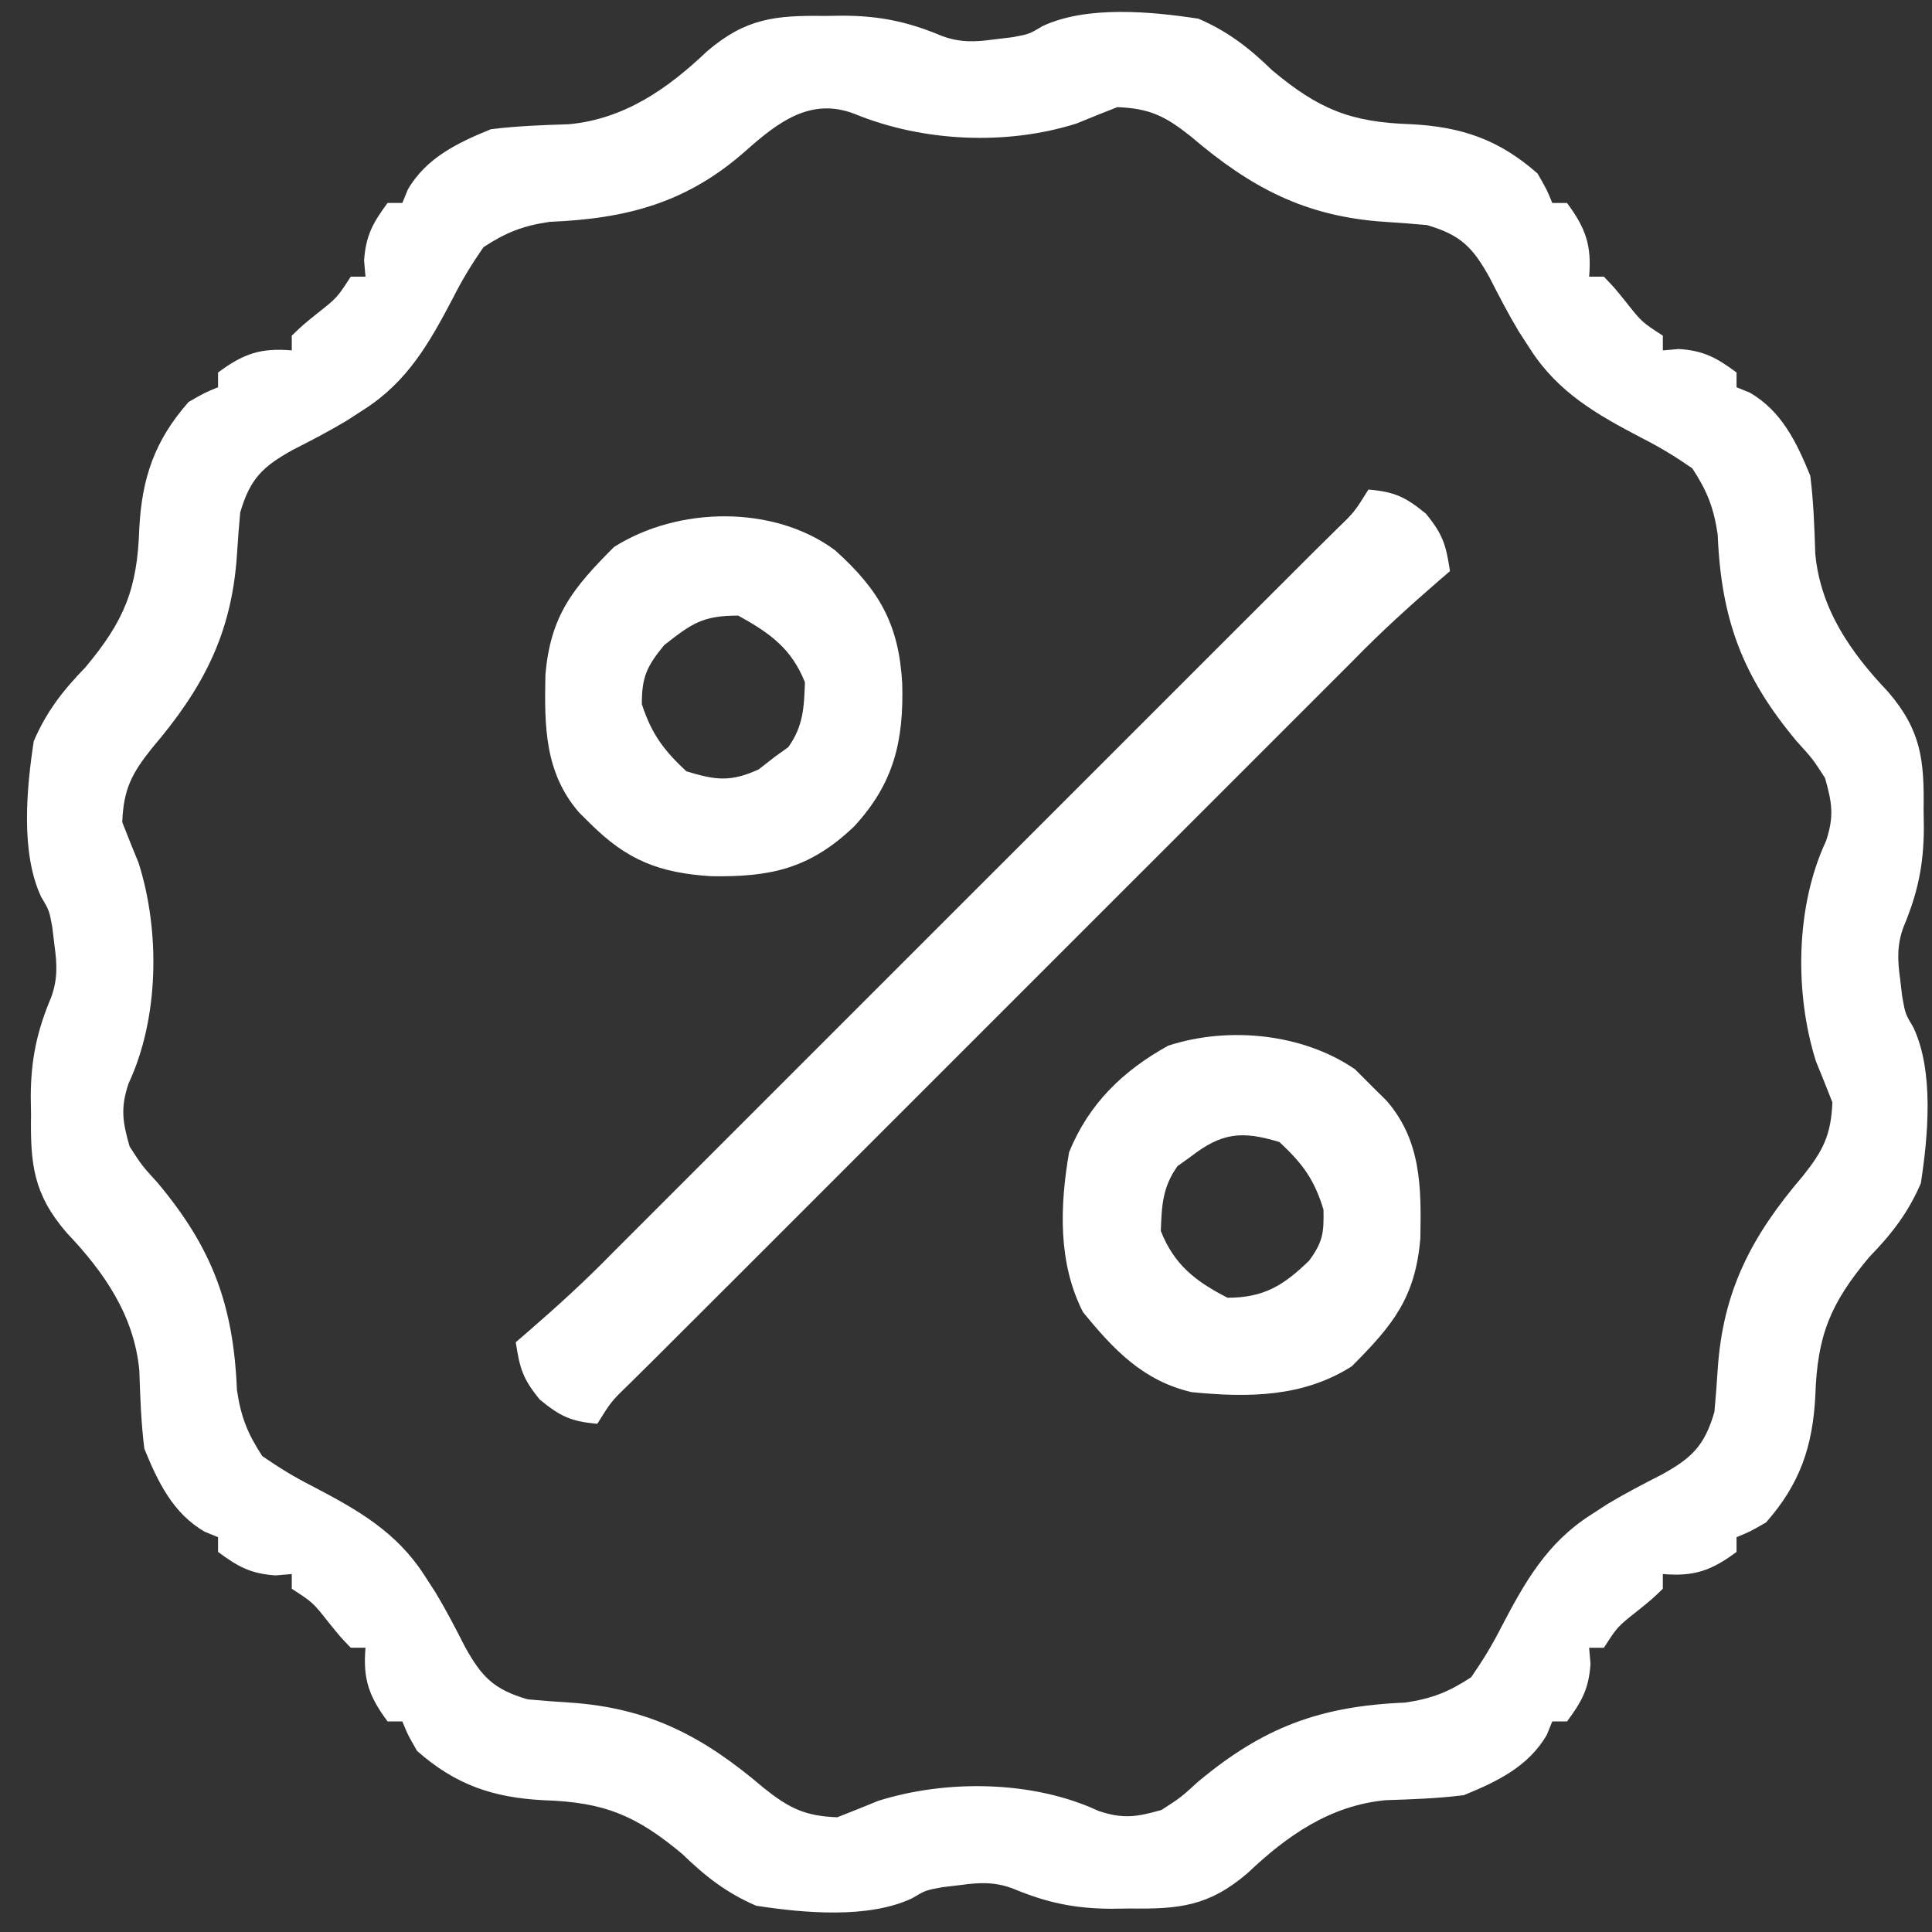 <?xml version="1.0" encoding="utf-8"?>
<!-- Generator: Adobe Illustrator 16.0.0, SVG Export Plug-In . SVG Version: 6.00 Build 0)  -->
<!DOCTYPE svg PUBLIC "-//W3C//DTD SVG 1.1//EN" "http://www.w3.org/Graphics/SVG/1.1/DTD/svg11.dtd">
<svg version="1.1" id="Layer_1" xmlns="http://www.w3.org/2000/svg" xmlns:xlink="http://www.w3.org/1999/xlink" x="0px" y="0px"
	 width="256px" height="256px" viewBox="0 0 256 256" enable-background="new 0 0 256 256" xml:space="preserve">
<rect x="0" y="0" width="256" height="256" fill="#333333" stroke="none"/>
<path fill="#FFFFFF" d="M109.293,2.113c1.197-0.018,1.197-0.018,2.417-0.035c4.907,0.023,8.618,0.806,13.13,2.7
	c2.401,0.875,4.345,0.792,6.857,0.448c0.79-0.095,1.581-0.189,2.396-0.287c2.243-0.403,2.243-0.403,4.08-1.489
	c5.82-2.733,14.403-1.929,20.628-0.972c3.924,1.697,6.72,3.873,9.768,6.837c6.163,5.16,10.384,6.882,18.375,7.142
	c6.725,0.344,11.695,2.04,16.787,6.532c1.236,2.148,1.236,2.148,1.953,3.907c0.645,0,1.289,0,1.953,0
	c2.48,3.338,3.285,5.624,2.932,9.767c0.645,0,1.289,0,1.953,0c1.403,1.461,1.403,1.461,2.93,3.357
	c2.095,2.651,2.095,2.651,4.884,4.457c0,0.645,0,1.289,0,1.954c0.705-0.061,1.409-0.121,2.137-0.184
	c3.297,0.22,4.999,1.159,7.63,3.113c0,0.645,0,1.289,0,1.954c0.581,0.236,1.161,0.474,1.76,0.718
	c4.212,2.424,6.217,6.608,8.009,11.003c0.435,3.464,0.549,6.864,0.663,10.351c0.692,7.346,4.679,13.061,9.661,18.299
	c4.396,5.13,4.784,9.065,4.692,15.608c0.012,0.798,0.022,1.596,0.034,2.417c-0.022,4.907-0.807,8.618-2.699,13.13
	c-0.876,2.401-0.793,4.345-0.448,6.857c0.095,0.79,0.188,1.581,0.285,2.396c0.404,2.243,0.404,2.243,1.489,4.08
	c2.733,5.82,1.931,14.403,0.972,20.628c-1.696,3.924-3.872,6.72-6.836,9.768c-5.16,6.163-6.884,10.384-7.143,18.375
	c-0.344,6.725-2.039,11.695-6.531,16.787c-2.148,1.236-2.148,1.236-3.908,1.953c0,0.645,0,1.289,0,1.953
	c-3.338,2.48-5.623,3.285-9.767,2.932c0,0.645,0,1.289,0,1.953c-1.461,1.403-1.461,1.403-3.358,2.93
	c-2.65,2.095-2.65,2.095-4.455,4.884c-0.645,0-1.289,0-1.953,0c0.061,0.705,0.119,1.409,0.182,2.137
	c-0.219,3.297-1.157,4.999-3.113,7.63c-0.645,0-1.289,0-1.953,0c-0.236,0.581-0.473,1.161-0.717,1.76
	c-2.425,4.212-6.608,6.217-11.004,8.009c-3.464,0.435-6.863,0.549-10.351,0.663c-7.347,0.692-13.061,4.679-18.298,9.661
	c-5.13,4.396-9.065,4.784-15.609,4.692c-0.797,0.012-1.596,0.022-2.416,0.034c-4.909-0.022-8.618-0.807-13.13-2.7
	c-2.401-0.875-4.346-0.792-6.858-0.447c-0.791,0.095-1.582,0.188-2.396,0.285c-2.244,0.404-2.244,0.404-4.081,1.489
	c-5.819,2.733-14.402,1.931-20.627,0.972c-3.923-1.696-6.72-3.872-9.767-6.836c-6.164-5.16-10.385-6.884-18.375-7.143
	c-6.725-0.344-11.696-2.039-16.788-6.531c-1.235-2.148-1.235-2.148-1.953-3.908c-0.645,0-1.289,0-1.954,0
	c-2.48-3.338-3.285-5.623-2.93-9.767c-0.645,0-1.289,0-1.954,0c-1.404-1.461-1.404-1.461-2.931-3.358
	c-2.095-2.65-2.095-2.65-4.883-4.455c0-0.645,0-1.289,0-1.953c-0.705,0.061-1.41,0.119-2.137,0.182c-3.296-0.219-5-1.157-7.63-3.113
	c0-0.645,0-1.289,0-1.953c-0.871-0.354-0.871-0.354-1.759-0.717c-4.213-2.425-6.217-6.608-8.009-11.004
	c-0.435-3.464-0.55-6.863-0.664-10.351c-0.691-7.347-4.678-13.061-9.66-18.298c-4.397-5.13-4.784-9.065-4.692-15.609
	c-0.012-0.797-0.023-1.596-0.035-2.417c0.023-4.908,0.806-8.617,2.7-13.129c0.875-2.401,0.792-4.346,0.448-6.858
	c-0.142-1.186-0.142-1.186-0.287-2.396c-0.403-2.244-0.403-2.244-1.489-4.081c-2.733-5.819-1.929-14.402-0.972-20.627
	c1.697-3.923,3.873-6.72,6.837-9.767c5.16-6.164,6.882-10.385,7.143-18.375c0.344-6.725,2.04-11.696,6.532-16.788
	c2.148-1.236,2.148-1.236,3.907-1.954c0-0.645,0-1.289,0-1.954c3.338-2.48,5.624-3.285,9.767-2.93c0-0.645,0-1.289,0-1.954
	c1.461-1.404,1.461-1.404,3.357-2.931c2.651-2.095,2.651-2.095,4.457-4.883c0.645,0,1.289,0,1.954,0
	c-0.061-0.705-0.121-1.41-0.184-2.137c0.22-3.296,1.159-5,3.113-7.63c0.645,0,1.289,0,1.954,0c0.236-0.581,0.474-1.161,0.718-1.759
	c2.424-4.213,6.608-6.217,11.003-8.009c3.464-0.435,6.864-0.55,10.351-0.664c7.346-0.691,13.061-4.678,18.299-9.66
	C98.815,2.408,102.751,2.021,109.293,2.113z M98.794,19.999c-7.765,6.877-15.735,8.98-25.979,9.397
	c-3.541,0.527-5.754,1.391-8.756,3.361c-1.561,2.259-2.806,4.292-4.029,6.715c-3.118,5.948-6.017,11.077-11.782,14.773
	c-0.762,0.494-1.523,0.987-2.308,1.495c-2.34,1.403-4.723,2.639-7.153,3.876c-3.971,2.207-5.648,3.792-6.96,8.302
	c-0.17,1.85-0.31,3.702-0.427,5.555c-0.692,10.553-4.523,17.767-11.294,25.701c-2.659,3.335-3.739,5.406-3.907,9.767
	c0.711,1.81,1.426,3.618,2.171,5.414c2.856,9.03,2.719,20.531-1.328,29.195c-1.092,3.247-0.811,5.088,0.133,8.367
	c1.632,2.526,1.632,2.526,3.724,4.823c7.209,8.614,10.036,16.155,10.496,27.443c0.527,3.541,1.391,5.755,3.361,8.757
	c2.259,1.56,4.292,2.805,6.715,4.028c5.948,3.118,11.077,6.018,14.773,11.781c0.74,1.143,0.74,1.143,1.495,2.309
	c1.403,2.34,2.639,4.725,3.876,7.154c2.207,3.972,3.792,5.646,8.302,6.959c1.85,0.171,3.702,0.31,5.555,0.428
	c10.553,0.691,17.767,4.522,25.701,11.293c3.335,2.66,5.406,3.739,9.767,3.907c1.81-0.712,3.618-1.426,5.414-2.171
	c9.03-2.856,20.531-2.72,29.195,1.327c3.247,1.092,5.088,0.811,8.367-0.133c2.526-1.633,2.526-1.633,4.823-3.724
	c8.614-7.209,16.155-10.036,27.443-10.496c3.541-0.526,5.755-1.392,8.757-3.362c1.56-2.259,2.805-4.292,4.028-6.715
	c3.118-5.948,6.018-11.075,11.781-14.772c1.143-0.74,1.143-0.74,2.309-1.496c2.34-1.402,4.725-2.64,7.154-3.876
	c3.972-2.208,5.646-3.792,6.959-8.302c0.171-1.85,0.31-3.702,0.428-5.557c0.691-10.552,4.522-17.766,11.293-25.699
	c2.66-3.336,3.739-5.406,3.907-9.768c-0.712-1.81-1.426-3.617-2.171-5.413c-2.856-9.029-2.72-20.531,1.327-29.196
	c1.092-3.247,0.811-5.087-0.133-8.367c-1.633-2.526-1.633-2.526-3.724-4.823c-7.209-8.616-10.036-16.157-10.496-27.444
	c-0.526-3.541-1.392-5.754-3.362-8.756c-2.259-1.561-4.292-2.806-6.715-4.029c-5.948-3.118-11.075-6.017-14.772-11.782
	c-0.494-0.762-0.987-1.523-1.496-2.308c-1.402-2.34-2.64-4.723-3.876-7.153c-2.208-3.971-3.792-5.648-8.302-6.96
	c-1.85-0.17-3.702-0.31-5.557-0.427c-10.552-0.692-17.766-4.523-25.699-11.294c-3.336-2.659-5.406-3.739-9.768-3.907
	c-1.81,0.711-3.617,1.426-5.413,2.171c-9.303,2.943-20.361,2.429-29.379-1.267C107.428,12.832,103.089,16.187,98.794,19.999z"/>
<path fill="#FFFFFF" d="M181.324,64.869c3.448,0.295,4.891,0.965,7.613,3.193c2.289,2.797,2.659,4.153,3.193,7.614
	c-0.511,0.439-1.021,0.879-1.547,1.332c-3.882,3.366-7.639,6.774-11.225,10.458c-93.333,93.333-93.333,93.333-95.973,95.912
	c-2.383,2.304-2.383,2.304-4.237,5.28c-3.448-0.296-4.891-0.965-7.614-3.193c-2.288-2.796-2.659-4.153-3.193-7.613
	c0.51-0.439,1.021-0.879,1.546-1.332c3.882-3.365,7.639-6.773,11.226-10.458c93.333-93.332,93.333-93.332,95.972-95.911
	C179.471,67.845,179.471,67.845,181.324,64.869z"/>
<path fill="#FFFFFF" d="M179.543,141.684c0.912,0.912,1.824,1.824,2.764,2.764c0.468,0.462,0.938,0.925,1.42,1.4
	c4.598,5.293,4.613,11.488,4.475,18.248c-0.664,7.842-3.619,11.479-9.088,16.947c-6.475,4.12-13.731,4.158-21.211,3.424
	c-6.438-1.497-10.339-5.628-14.402-10.607c-3.337-6.536-3.066-14.086-1.842-21.185c2.61-6.406,7.096-10.778,13.14-14.122
	C162.803,135.956,172.634,136.942,179.543,141.684z M157.745,153.289c-0.567,0.405-1.134,0.811-1.719,1.229
	c-1.988,2.782-2.095,5.229-2.211,8.596c1.768,4.47,4.605,6.682,8.842,8.843c4.79,0,7.417-1.616,10.808-4.913
	c1.813-2.473,1.971-3.663,1.903-6.754c-1.203-4.011-2.776-6.107-5.834-8.965C164.521,149.803,161.875,150.078,157.745,153.289z"/>
<path fill="#FFFFFF" d="M110.649,72.913c5.847,5.256,8.453,9.774,8.899,17.63c0.22,7.638-1.105,13.263-6.363,18.955
	c-5.891,5.639-11.129,6.735-18.97,6.604c-6.812-0.433-11.111-2.085-16.049-7.023c-0.469-0.462-0.938-0.924-1.42-1.401
	c-4.597-5.293-4.614-11.487-4.475-18.248c0.664-7.841,3.619-11.479,9.088-16.947C89.826,67.096,102.549,66.881,110.649,72.913z
	 M87.992,85.5c-2.284,2.8-2.947,4.176-2.947,7.798c1.284,3.933,2.872,6.078,5.895,8.903c3.893,1.182,5.858,1.445,9.579-0.246
	c0.729-0.567,1.458-1.135,2.21-1.719c0.567-0.405,1.134-0.811,1.719-1.228c1.987-2.783,2.094-5.229,2.21-8.597
	c-1.774-4.488-4.676-6.546-8.842-8.842C93.089,81.571,91.653,82.618,87.992,85.5z"/>
</svg>
